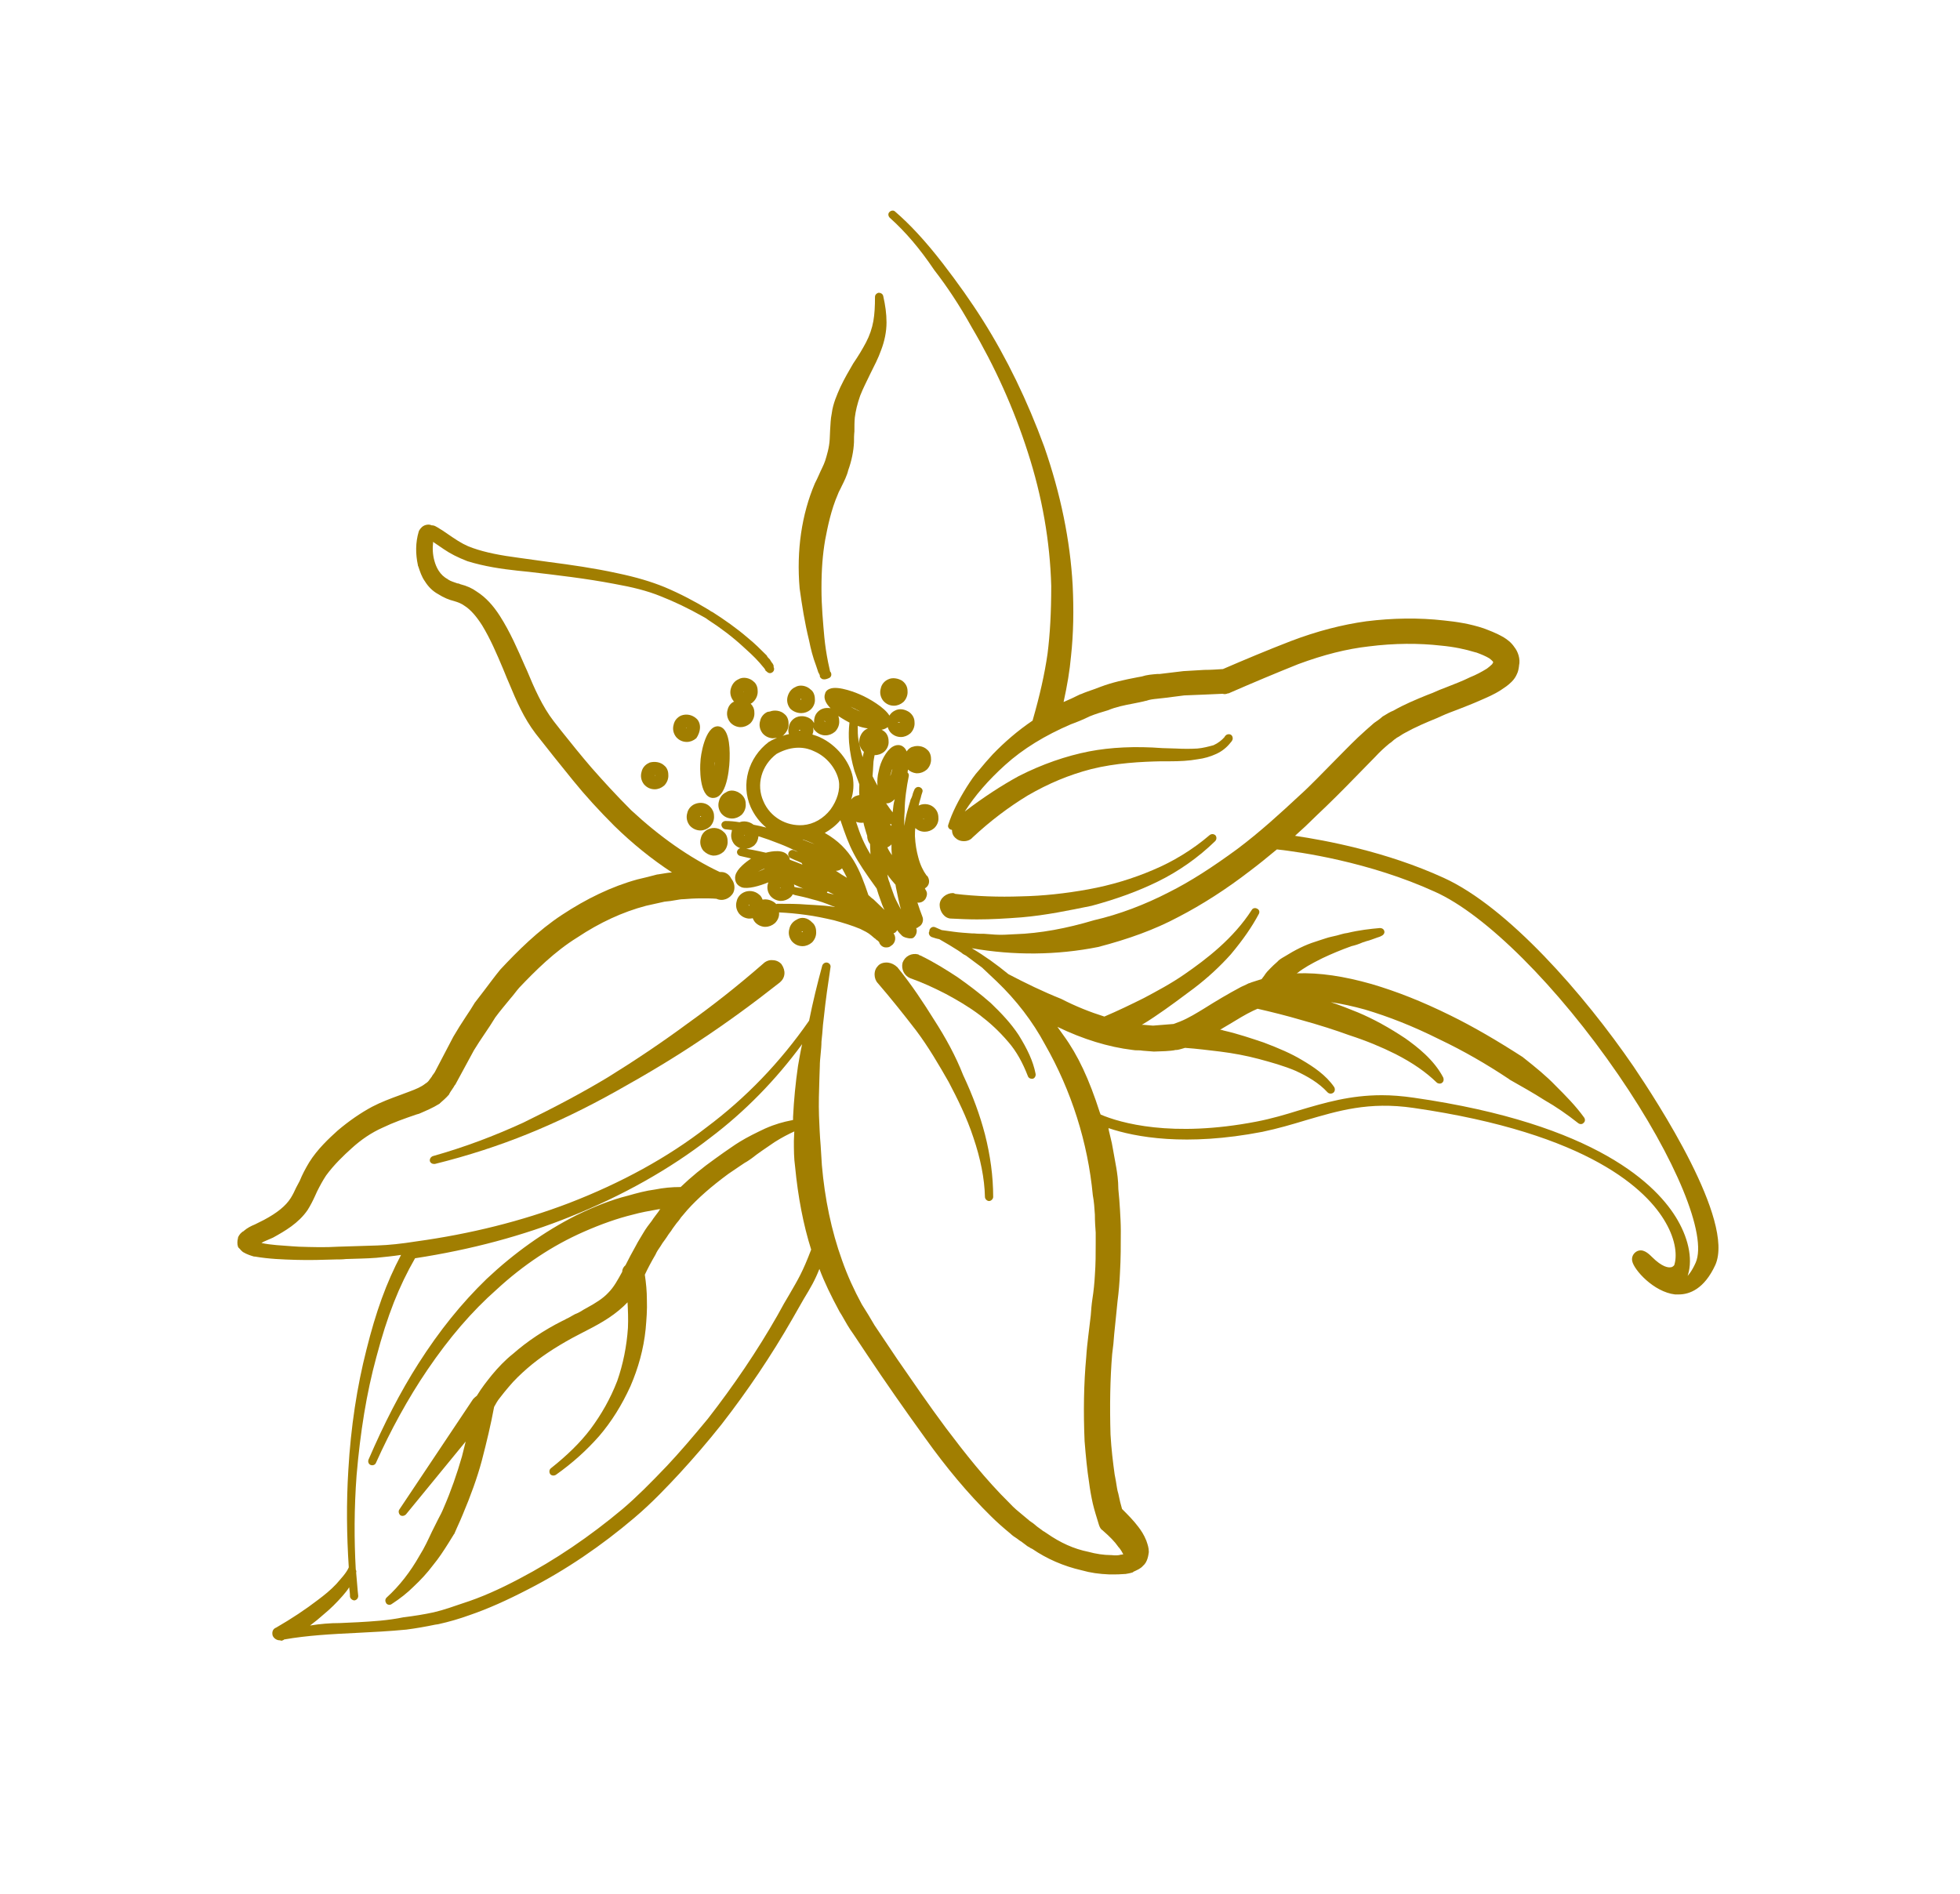 <!-- Generator: Adobe Illustrator 25.2.1, SVG Export Plug-In . SVG Version: 6.00 Build 0)  -->
<svg version="1.1" id="Layer_1" xmlns="http://www.w3.org/2000/svg" xmlns:xlink="http://www.w3.org/1999/xlink" x="0px" y="0px"
	 viewBox="0 0 476 460" style="enable-background:new 0 0 476 460;" xml:space="preserve">
<style type="text/css">
	.stleaf{fill:#A17E01;}
</style>
<g>
	<path class="stleaf" d="M196.5,155.6c0.4,2,0.9,4,1.7,6.1l0.5,1.5c0,0.1,0,0.1,0.1,0.2l0.3,0.6l0,0c0,0.1,0,0.2,0,0.3
		c0.1,0.2,0.2,0.4,0.4,0.5c0,0,0,0,0,0c0.2,0.2,0.5,0.2,0.7,0.2c0.6,0,1.3-0.4,1.3-0.4c0.4-0.3,0.5-0.8,0.3-1.2
		c0-0.1-0.1-0.2-0.2-0.3l-0.5-2.3c-0.4-2-0.7-4-0.9-6c-0.3-3.4-0.7-7.5-0.7-11.9c0-4.7,0.3-8.3,0.9-11.8c0.6-3.1,1.4-7.2,3.1-11.1
		c0.2-0.6,0.6-1.2,0.9-1.9c0.6-1.2,1.3-2.6,1.6-3.9c0.8-2.2,1.3-4.6,1.4-6.8c0-0.9,0-1.7,0.1-2.6c0-1.2,0-2.3,0.1-3.4
		c0.2-1.6,0.6-3.3,1.3-5.3c0.7-1.8,1.6-3.5,2.5-5.4c0.9-1.8,1.9-3.7,2.6-5.7c0.8-2.1,1.3-4.4,1.3-6.7c0-2.1-0.3-4.2-0.8-6.4
		c-0.1-0.5-0.6-0.8-1.1-0.8c-0.5,0.1-0.9,0.5-0.9,1c0,2.3-0.1,4.2-0.4,5.9c-0.3,1.7-0.9,3.5-1.8,5.2c-0.8,1.5-1.8,3.2-3.1,5.1
		c-1,1.7-2.1,3.6-3.1,5.7c-0.8,1.8-1.8,4-2.1,6.4c-0.3,1.4-0.3,2.8-0.4,4.1c0,0.8-0.1,1.5-0.1,2.2c-0.1,2-0.7,3.9-1.1,5.2
		c-0.4,1.2-1,2.2-1.5,3.4c-0.3,0.7-0.6,1.3-1,2.1c-3.2,7.5-4.5,16.3-3.7,25.5C194.8,147.2,195.4,151.1,196.5,155.6z"/>
	<path class="stleaf" d="M187.6,233.2c-0.8-0.1-1.7,0.3-2.2,0.8c-6.3,5.5-12.3,10.2-18.3,14.5c-6.5,4.8-13.1,9.2-19.4,13.1
		c-6.3,3.8-13.1,7.4-20.7,11.1c-7,3.2-14.1,5.9-21.9,8.1c-0.5,0.2-0.8,0.7-0.7,1.2c0.1,0.4,0.5,0.7,1,0.7c0.1,0,0.2,0,0.2,0
		c8.1-2,15.7-4.5,22.6-7.3c6.9-2.8,14-6.2,21.5-10.4c7.9-4.4,14.5-8.4,20.3-12.3c6.5-4.3,12.8-8.9,19.4-14.1
		c1.3-1.1,1.5-2.8,0.4-4.4C189.3,233.6,188.5,233.2,187.6,233.2z"/>
	<path class="stleaf" d="M226.8,247.6c-2.5-4-5.3-8.3-8.8-12.6c0,0,0-0.1-0.1-0.1c-0.6-0.6-1.4-1-2.2-1.1c-0.9-0.1-1.8,0.1-2.4,0.7
		c-0.6,0.6-0.9,1.3-0.9,2.2c0,0.8,0.3,1.6,0.8,2.1c3.1,3.6,6.3,7.6,9.3,11.5c0,0,0,0,0,0c3,4,5.5,8.3,7.9,12.5c2.1,4,4.4,8.6,6,13.5
		c1.7,5,2.7,9.9,2.8,14.4c0,0.5,0.5,1,1,1c0,0,0,0,0,0c0.5,0,1-0.5,1-1c0-5-0.7-10.1-2-15.2c-1.2-4.6-2.9-9.3-5.3-14.4
		C232.1,256.5,229.7,252.1,226.8,247.6z"/>
	<path class="stleaf" d="M249.6,261.3c0.1,0.4,0.5,0.7,0.9,0.7c0.1,0,0.2,0,0.3,0c0.5-0.1,0.8-0.7,0.7-1.2c-0.6-3.1-2-6-4.1-9.4
		c-1.9-2.9-4.3-5.4-6.8-7.8c-2.6-2.3-5.4-4.4-8.1-6.3c-2.6-1.7-5.6-3.6-8.9-5.2c-0.1,0-0.2-0.1-0.3-0.1c-0.1-0.1-0.2-0.1-0.3-0.2
		c-1.6-0.4-3.2,0.4-3.8,2c-0.4,1.6,0.4,3.2,1.9,3.8c2.6,0.9,5.5,2.2,8.6,3.8c2.6,1.4,5.4,3,8.2,5.1c2.5,1.9,4.7,3.9,7,6.6
		c0,0,0,0,0,0C246.9,255.4,248.4,258.2,249.6,261.3z"/>
	<path class="stleaf" d="M231,223.1C231,223.1,231,223.1,231,223.1c2.1,0.1,4.2,0.2,6.3,0.2c3.4,0,6.9-0.2,10.8-0.5
		c5.9-0.5,11.6-1.7,17-2.8c6.3-1.7,11.4-3.6,16.1-5.9c5.1-2.5,9.9-5.9,13.9-9.8c0.4-0.4,0.4-1,0.1-1.4c-0.4-0.4-1-0.4-1.4-0.1
		c-4.2,3.6-9,6.5-13.8,8.5c-4.9,2.1-10.2,3.7-15.7,4.7c-5.5,1-11,1.6-16.3,1.7c-5.4,0.2-10.9,0-16-0.6c-0.2-0.1-0.4-0.2-0.6-0.2
		c-1.5,0-3.2,1.2-3.2,2.9C228.2,221.4,229.4,223.1,231,223.1z"/>
	<path class="stleaf" d="M396.7,259c-12-17.5-30.5-38.7-46.1-45.8c-14-6.4-28.7-9.1-36.1-10.2c1.7-1.5,3.4-3.1,5.1-4.8
		c3.4-3.2,6.6-6.4,9.7-9.6c1.6-1.6,3.1-3.2,4.7-4.8c1.1-1.2,2.2-2.2,3.4-3.2c0.3-0.2,0.6-0.4,0.9-0.7c0.3-0.3,0.7-0.5,0.9-0.7
		c0.4-0.2,0.7-0.4,1-0.6c0.3-0.2,0.6-0.4,1-0.6c2.5-1.4,5.1-2.5,7.8-3.6l1.1-0.5c1.3-0.6,2.7-1.1,4-1.6c1.8-0.7,3.6-1.4,5.4-2.2
		c1.6-0.7,3.3-1.4,5-2.5c0.9-0.6,1.7-1.1,2.6-2c0.6-0.6,1-1.2,1.3-1.9c0.3-0.6,0.4-1.2,0.5-1.9c0,0,0-0.1,0-0.1
		c0.4-1.7-0.3-3.5-1.1-4.5c-0.8-1.2-1.8-1.9-2.6-2.4c-1.9-1.1-3.6-1.7-4.9-2.2c-3.3-1.1-6.6-1.6-9.6-1.9c-6.1-0.7-12.5-0.6-18.9,0.2
		c-5.8,0.8-12,2.4-18.3,4.8c-5.7,2.2-11.4,4.6-16.5,6.8c-1.5,0.1-3,0.2-4.5,0.2c-1.7,0.1-3.4,0.2-5.1,0.3l-5,0.6
		c-0.5,0.1-0.9,0.1-1.4,0.1c-1.2,0.1-2.5,0.2-3.7,0.6l-1.1,0.2c-3.1,0.6-6,1.2-8.9,2.3l-1.6,0.6c-1.1,0.4-2.1,0.7-3.2,1.2
		c0,0-0.1,0-0.1,0c-1.6,0.8-2.9,1.4-4.1,1.9c0.9-4.1,1.5-7.7,1.8-11.1c0.6-5.5,0.7-11.3,0.4-17.3c-0.6-10.8-2.9-22.1-6.9-33.6
		c-4.1-11.2-9.1-21.5-14.9-30.7c-2.9-4.6-6.1-9.1-9.8-13.9c-4.1-5.3-7.9-9.4-11.5-12.5c-0.4-0.4-1-0.3-1.4,0.1
		c-0.4,0.4-0.3,1,0.1,1.4c3.8,3.4,7.3,7.5,10.8,12.7c3.1,4,6.1,8.5,9.1,13.9c5.6,9.5,10.2,19.7,13.6,30.3
		c3.5,10.8,5.4,21.7,5.7,32.5c0,6.5-0.3,11.8-0.9,16.5c-0.7,4.9-1.9,10.2-3.6,16.1c0,0,0,0,0,0.1c-3.7,2.5-6.9,5.3-9.7,8.2l-1.7,1.9
		l-1.6,1.9c-1.2,1.3-2.1,2.7-3,4.1c-2,3.2-3.6,6.3-4.5,9.2c-0.2,0.5,0.1,1,0.6,1.2c0.1,0,0.2,0,0.3,0.1c0,0.7,0.2,1.3,0.7,1.8
		c0.6,0.6,1.3,0.9,2.2,0.9c0.8,0,1.6-0.3,2.1-0.9c4.4-4.1,8.8-7.4,13.4-10.2c5-2.9,10-5,15.4-6.4c6-1.5,12.2-1.8,17-1.9
		c0.7,0,1.5,0,2.2,0c2.2,0,4.5-0.1,6.7-0.5c1.5-0.2,3-0.6,4.5-1.3c1.3-0.6,2.5-1.5,3.5-2.8c0.1-0.1,0.2-0.2,0.3-0.4
		c0.3-0.4,0.2-1.1-0.2-1.4c-0.4-0.3-1.1-0.2-1.4,0.2c-0.1,0.1-0.2,0.2-0.2,0.3c-0.7,0.8-1.6,1.5-2.7,2c-1.1,0.3-2.6,0.7-3.9,0.8
		c-1.6,0.1-3.4,0.1-5.2,0c-1.1,0-2.2-0.1-3.3-0.1c-6.6-0.5-12.6-0.2-17.8,0.8c-5.6,1.1-11.4,3.1-17.1,6c-4.2,2.3-8.5,5.1-13.1,8.6
		c2.5-3.9,5.7-7.6,9.8-11.3c4.3-3.9,9.7-7.2,16-9.9c1.4-0.5,3.1-1.2,4.5-1.9c0.8-0.3,1.5-0.6,2.2-0.8l2.3-0.7c1.9-0.8,3.9-1.2,6-1.6
		c1-0.2,2.1-0.4,3.2-0.7c0,0,0.1,0,0.1,0c0.8-0.3,1.7-0.4,2.7-0.5c0.6-0.1,1.2-0.1,1.8-0.2l4.7-0.6c1.6-0.1,3.2-0.1,4.9-0.2
		c1.5-0.1,3-0.1,4.5-0.2c0.4,0.2,1,0,1.2-0.1l0.1,0c0.1,0,0.2,0,0.3-0.1c5.5-2.4,11.2-4.8,16.7-7c6.2-2.3,11.8-3.7,17.1-4.3
		c6.3-0.8,12.2-0.8,17.5-0.2c3.3,0.3,6,0.9,8.3,1.6l0.4,0.1c1.1,0.4,2.3,0.9,3.1,1.4c0.3,0.2,0.6,0.5,0.9,0.8l0,0.2c0,0,0,0.1,0,0.1
		l0,0c-0.1,0.1-0.2,0.2-0.2,0.3c-0.4,0.4-0.9,0.8-1.3,1.1c-1.3,0.8-2.6,1.5-4.1,2.1c-1.8,0.9-3.7,1.6-5.7,2.4
		c-1.1,0.4-2.3,0.9-3.4,1.4l-1.3,0.5c-2.7,1.1-5.6,2.3-8.2,3.8c-0.8,0.3-1.6,0.8-2.4,1.3c-0.1,0-0.1,0.1-0.2,0.1
		c-0.3,0.3-0.7,0.6-1.1,0.9c-0.3,0.2-0.7,0.5-1,0.7c-1.3,1.1-2.6,2.3-3.9,3.5c-2.1,2-4.1,4.1-6,6c-2.7,2.7-5.4,5.6-8.3,8.2
		c-4.3,4-9.4,8.7-15,12.9c-6,4.4-11.4,7.9-16.6,10.5c-5.8,3-12.1,5.4-18.2,6.8c-6.7,2-13.1,3.2-19.2,3.4l-0.1,0
		c-1.6,0.1-3.2,0.2-4.7,0.1c-0.9-0.1-1.8-0.1-2.7-0.2c-0.8,0-1.6,0-2.5-0.1l-0.5,0c-1.4-0.1-3-0.2-4.4-0.4l-2.9-0.4
		c-0.5-0.2-1.1-0.5-1.6-0.7c-0.5-0.2-1,0-1.3,0.5c-0.1,0.2-0.1,0.3-0.1,0.5c0,0.1-0.1,0.1-0.1,0.2c-0.1,0.5,0.2,1,0.7,1.2
		c0.6,0.2,1.2,0.4,1.8,0.5l2.4,1.4l2.1,1.3c0.3,0.2,0.6,0.4,0.9,0.6c0.3,0.3,0.7,0.5,1.1,0.7l3.9,2.9l3.6,3.4
		c4.7,4.5,8.7,9.7,11.7,15.3c6.4,11.2,10.4,23.8,11.6,36.6c0.3,1.6,0.4,3.1,0.5,4.7c0,1.6,0.1,3,0.2,4.4l0,0.5c0,0.7,0,1.3,0,2
		c0,2.6,0,5.1-0.2,7.8c-0.1,1.9-0.3,3.9-0.6,5.8c-0.2,1.3-0.3,2.6-0.4,4l-0.6,5c-0.2,1.7-0.4,3.4-0.5,5.1
		c-0.6,6.5-0.7,13.3-0.4,20.4c0.3,3.7,0.6,6.9,1.1,10.1c0.2,1.6,0.5,3.3,0.9,5.1c0.4,1.7,0.9,3.2,1.5,5.2c0.2,0.6,0.5,1.1,0.9,1.3
		l0.1,0.1c1.6,1.4,2.8,2.6,3.7,3.9c0,0,0,0.1,0.1,0.1c0.5,0.6,0.9,1.3,1.1,1.7c-0.1,0-0.3,0.1-0.5,0.1c0,0-0.1,0-0.1,0
		c-0.6,0.2-1.4,0.2-2.3,0.1c0,0-0.1,0-0.1,0c-1.7,0-3.7-0.3-5.5-0.8c-3.5-0.7-6.8-2.2-10.1-4.5c-0.2-0.1-0.4-0.3-0.6-0.4
		c-0.2-0.1-0.4-0.2-0.6-0.4l-1.1-0.8c-0.5-0.4-0.9-0.8-1.4-1.1c-0.3-0.2-0.6-0.4-0.9-0.7c-0.4-0.3-0.8-0.7-1.2-1
		c-1.1-0.9-2.2-1.8-3.2-2.9c-5.8-5.7-10.9-12.2-15.5-18.3c-4.1-5.5-8-11.2-11.8-16.7l-5.5-8.2c-1-1.7-2-3.4-3.1-5.1
		c-1.9-3.5-3.5-7-4.8-10.7c-2.6-7.2-4.2-15-4.9-23.1c-0.1-1.6-0.2-3.2-0.3-4.8c-0.2-2.3-0.3-4.8-0.4-7.2c-0.1-2.9,0-6.1,0.1-9.1
		c0-1,0.1-2,0.1-2.9c0-1,0.1-2,0.2-3c0.1-1,0.2-2.1,0.2-3c0.1-0.7,0.1-1.3,0.2-2c0.1-1.4,0.2-2.7,0.4-4.1c0.4-3.9,1-8,1.6-12
		c0.1-0.5-0.3-1-0.8-1.1c-0.5-0.1-1,0.2-1.2,0.7c-1.2,4.4-2.3,8.9-3.2,13.4c-7,10.1-15.4,18.8-24.9,25.9
		c-9.4,7.3-20.7,13.5-33.4,18.4c-11.5,4.4-24,7.5-37,9.3c-3.8,0.6-6.7,0.9-9.5,1l-9.6,0.3c-3.1,0.2-6.4,0.1-9.5,0l-1.6-0.1
		c-2.6-0.2-5.2-0.3-7.5-0.8c0.2-0.1,0.3-0.2,0.5-0.3l2.3-1c2.9-1.6,6.2-3.5,8.4-6.7c0.7-1.1,1.3-2.3,1.8-3.4
		c0.2-0.4,0.3-0.7,0.5-1.1c0.7-1.4,1.4-2.7,2.2-3.9c1.9-2.6,4.3-4.9,6.2-6.6c2.3-2.1,4.8-3.8,7.5-5c2.7-1.3,5.3-2.2,8.2-3.2l0.7-0.2
		c1.6-0.7,3.3-1.4,4.9-2.4c0,0,0.1,0,0.1-0.1c0.7-0.6,1.6-1.4,2.2-2.1c0.1-0.1,0.1-0.1,0.1-0.2c0.2-0.4,0.5-0.8,0.7-1.1
		c0.1-0.2,0.3-0.4,0.4-0.6c0.1-0.2,0.2-0.4,0.4-0.6l4.5-8.3c0.8-1.3,1.7-2.7,2.6-4c0.9-1.3,1.8-2.7,2.6-4c1.1-1.5,2.3-2.9,3.6-4.5
		c0.8-0.9,1.5-1.9,2.2-2.7c3.9-4.1,8.6-8.8,14.1-12.2c5.4-3.6,11-6.2,16.7-7.7l4.5-1c1-0.1,1.9-0.2,2.9-0.4c0.6-0.1,1.1-0.2,1.7-0.2
		c1.1-0.1,2.8-0.2,4.4-0.2c1.3,0,2.5,0,3.6,0.1c1.5,0.7,3.3,0,4.1-1.5c0.5-1.1,0.3-2.4-0.5-3.4c-0.5-1-1.4-1.6-2.4-1.6l-0.4,0
		c-7.4-3.5-14.6-8.6-21.5-15c-3.7-3.7-6.8-7.1-9.7-10.4c-2.5-2.9-4.9-5.9-7.3-8.9l-1.8-2.3c-2.8-3.6-4.8-8.2-6.5-12.3l-0.5-1.1
		c-1.8-4.1-3.6-8.3-6.1-12.2c-1.6-2.5-3.4-4.5-5.6-5.9c-1.1-0.8-2.4-1.4-4-1.8c-0.2-0.1-0.4-0.2-0.7-0.2c-0.8-0.3-1.6-0.5-2.2-0.9
		c0,0-0.1,0-0.1-0.1c-2-1-2.9-3-3.3-4.5c-0.4-1.4-0.5-3-0.3-4.6c0.1,0,0.1,0.1,0.1,0.1l2.5,1.7c1.6,1.1,3.4,2,5.7,2.9
		c4.2,1.3,8.4,1.9,12.1,2.3l2.9,0.3c6.8,0.8,13.8,1.6,20.6,2.9c4.5,0.8,8.1,1.7,11.3,3c3.3,1.3,6.7,2.9,10.4,5
		c0.2,0.1,0.5,0.3,0.7,0.4l0.4,0.3c3.1,2,6,4.2,8.5,6.5c1.2,1.1,2.7,2.4,4.1,4c0.3,0.4,0.7,0.8,1.1,1.3l0.2,0.3
		c0,0.1,0.1,0.1,0.1,0.2c0,0.1,0.1,0.2,0.3,0.3c0,0,0.1,0.1,0.1,0.1c0.2,0.2,0.5,0.3,0.7,0.3s0.5-0.1,0.7-0.3l0,0
		c0.2-0.2,0.3-0.4,0.3-0.7c0-0.1,0-0.3-0.1-0.4c0-0.3,0-0.6-0.2-0.8c0-0.1-0.1-0.2-0.2-0.3l-0.4-0.6c0-0.1-0.1-0.1-0.1-0.2
		c-0.2-0.2-0.6-0.6-0.7-0.8c0-0.1-0.1-0.2-0.2-0.3c-1.4-1.4-2.8-2.8-4.4-4.1c-2.9-2.5-5.8-4.5-8.6-6.3c0,0,0,0,0,0l-0.4-0.2
		c-0.2-0.1-0.4-0.3-0.6-0.4c-3.3-2-6.9-3.9-10.7-5.5c-3.2-1.3-6.8-2.4-11.6-3.4c-5.5-1.2-11.1-2-16.5-2.7c-2.4-0.3-4.8-0.7-7.2-1
		c-4.6-0.6-8.2-1.3-11.3-2.4c-1.5-0.5-3-1.3-4.9-2.6l-2.5-1.7c-0.2-0.1-0.3-0.2-0.5-0.3c-0.3-0.2-0.6-0.4-1-0.6
		c-0.3-0.2-0.7-0.3-1-0.3c-0.1,0-0.2,0-0.3-0.1c-0.7-0.2-1.7,0-2.3,0.7l-0.1,0.1c-0.1,0.1-0.2,0.3-0.3,0.4c-0.1,0.1-0.1,0.2-0.2,0.4
		c-0.8,2.7-0.8,5.4-0.2,8.2c0,0,0,0.1,0,0.1l0.1,0.2c0.4,1.2,0.8,2.5,1.6,3.6c0.8,1.3,1.9,2.4,3.2,3.1c1.4,0.9,2.7,1.4,3.9,1.7
		c1,0.3,1.8,0.6,2.6,1.2c1.4,0.9,2.8,2.5,4.2,4.7c2,3.3,3.5,6.8,5.1,10.6c0.3,0.7,0.6,1.5,0.9,2.2l0.6,1.4c1.7,4.1,3.5,8.3,6.4,12.1
		c2.9,3.7,6,7.6,9.1,11.4c3,3.7,6.3,7.3,10,11c4.4,4.3,9.1,8.1,14,11.3c-0.3,0-0.6,0.1-1,0.1c-0.8,0.1-1.7,0.3-2.5,0.4
		c0,0-0.1,0-0.1,0c-0.8,0.2-1.5,0.4-2.3,0.6c-0.8,0.2-1.6,0.4-2.5,0.6c-6.2,1.7-12.4,4.7-18.3,8.6c-5.8,3.8-10.8,8.8-15,13.3
		c-1.4,1.7-2.7,3.5-4,5.2c-0.7,0.9-1.3,1.7-2,2.6c0,0,0,0.1-0.1,0.1c-0.7,1.2-1.5,2.4-2.3,3.6c-1,1.5-2,3.1-3,4.8l-4.5,8.6l-0.2,0.3
		c-0.2,0.3-0.4,0.5-0.5,0.7c0,0.1-0.1,0.2-0.2,0.3c-0.1,0.2-0.2,0.3-0.3,0.4c-0.3,0.5-0.6,0.8-1.1,1.1c-1,0.8-2.2,1.3-3.8,1.9
		c-0.8,0.3-1.6,0.6-2.4,0.9c-2.2,0.8-4.6,1.7-6.7,2.8c-2.8,1.5-5.7,3.5-8.4,5.8c-2.1,1.9-4.9,4.5-6.9,7.7c-0.9,1.5-1.7,3-2.3,4.5
		c-0.3,0.6-0.6,1.1-0.9,1.7c-0.4,0.9-0.8,1.7-1.3,2.5c-1.2,1.9-3.3,3.6-6.5,5.3l-2.2,1.1c-1,0.4-1.9,0.9-2.6,1.5
		c-0.1,0.1-0.2,0.2-0.3,0.2c-0.4,0.3-0.9,0.7-1.2,1.5c0,0,0,0.1,0,0.1c-0.2,0.8-0.2,1.5,0,2.1c0,0.1,0.1,0.2,0.2,0.3
		c0.1,0.1,0.2,0.2,0.3,0.3c0.2,0.3,0.5,0.5,0.7,0.7c1,0.6,2,0.9,2.7,1.1l0.2,0c3.5,0.6,6.7,0.7,9.9,0.8c3.3,0.1,6.7,0,9.8-0.1
		c0.8,0,1.6,0,2.4-0.1c2.5-0.1,4.9-0.1,7.4-0.3c2-0.2,4-0.4,6-0.7c-3.6,6.8-6.1,13.8-8.4,23c-2.3,9-3.8,18.8-4.4,29.2
		c-0.5,8-0.4,15.9,0.1,23.6c0,0,0,0,0,0l0,0.1c-0.6,1.4-1.9,2.7-3,4c-1.4,1.5-2.9,2.7-4.5,3.9c-3,2.3-6.3,4.5-10.1,6.7
		c-0.8,0.3-1.1,1-0.9,1.9c0.2,0.6,0.9,1.2,1.7,1.2c0,0,0,0,0.1,0c0.1,0,0.2,0.1,0.3,0.1c0.2,0,0.4-0.1,0.6-0.2l0.1-0.1
		c5.7-1,11.5-1.3,17.6-1.6c4-0.2,8-0.4,12.1-0.8c2.3-0.3,4.6-0.7,7-1.2l0.7-0.1c2.7-0.6,5.1-1.3,7.6-2.2c4.4-1.5,9.1-3.6,14.3-6.3
		c9.2-4.7,17.8-10.6,25.7-17.3c4.4-3.7,8.4-8,11.1-10.9c3.3-3.6,6.6-7.4,10.1-11.8c6.3-8.1,12.1-16.7,17.2-25.6
		c1.1-2,2.1-3.6,2.8-4.9c1.7-2.8,2.7-4.5,3.8-7.3c1.2,3.2,2.8,6.5,4.9,10.4l0.5,0.8c0.9,1.6,1.8,3.2,2.9,4.7l3.4,5.1
		c4.2,6.3,8.8,12.9,14,20.1c5,7,10.3,13.4,16,19c1.4,1.4,3,2.8,4.7,4.2c0.5,0.5,1,0.8,1.6,1.2c0.3,0.2,0.6,0.5,1,0.7l1.2,0.9
		c0,0,0.1,0,0.1,0.1c0.2,0.1,0.4,0.3,0.7,0.4c0.2,0.2,0.5,0.3,0.7,0.4c3.5,2.4,7.6,4.2,12,5.2c2.1,0.6,4.2,0.9,6.7,1
		c0.3,0,0.5,0,0.8,0c0.9,0,1.8,0,2.9-0.1l0.2,0c0.6-0.1,1.2-0.2,1.8-0.4c0,0,0.1,0,0.1-0.1c0.1-0.1,0.2-0.1,0.4-0.2
		c0.6-0.3,1.4-0.6,2-1.3c1.1-0.9,1.3-2.6,1.4-3.3c0,0,0-0.1,0-0.1c0-1-0.3-1.8-0.5-2.4l-0.1-0.3c-0.6-1.5-1.3-2.5-1.9-3.3
		c-1.2-1.6-2.6-3-4-4.4c-0.3-1-0.6-2.2-0.9-3.7c-0.3-0.9-0.4-2-0.6-3.1c-0.1-0.6-0.2-1.1-0.3-1.6c-0.4-2.9-0.8-6.1-1-9.7
		c-0.2-6.9-0.1-13.5,0.4-19.5c0.1-0.8,0.2-1.6,0.3-2.5c0.1-0.8,0.1-1.6,0.2-2.4l0.5-4.9c0.1-1,0.2-2,0.3-3c0.3-2.3,0.5-4.7,0.6-7
		c0.2-3.4,0.2-6.7,0.2-10.2c0-1.6-0.1-3.4-0.2-5.1c-0.1-1.6-0.2-3.1-0.4-5c0-2.1-0.3-4-0.5-5.2l-0.9-5c-0.2-1.3-0.6-2.6-0.9-4
		l-0.1-0.6c6.5,2.2,18.8,4.5,37.4,0.9c3.8-0.8,7.2-1.8,10.5-2.8c7.9-2.3,15.3-4.6,26.2-3c42.9,6.2,56.8,20.1,61.2,27.8
		c2.6,4.5,2.8,8.3,2.1,10.4c-0.1,0.1-0.4,0.5-0.9,0.5c-0.5,0.1-2,0-4.5-2.5c-0.9-0.9-2.3-2.2-3.8-1.3c-0.8,0.5-1.2,1.4-1,2.3
		c0.4,2.1,5.2,7.5,10.4,8.1c0.3,0,0.6,0,0.9,0c2.6,0,6.2-1.3,8.9-7.2C421.3,296.4,402.5,267.6,396.7,259z M409.6,310.5
		c0-0.1,0.1-0.1,0.1-0.2c1.5-3.8,0.6-9-2.3-14c-4.8-8.3-19.5-23.3-64.1-29.7c-2.8-0.4-5.3-0.6-7.7-0.6c-7.7,0-13.8,1.8-20.2,3.7
		c-3.2,1-6.6,2-10.2,2.7c-20.7,4-33.2,0.3-37.9-1.7l-0.2-0.5c-2.6-8.1-5.3-13.9-8.8-18.7c-0.5-0.7-1-1.4-1.5-2.1
		c6.2,3,12.4,4.9,18.2,5.6c0.5,0.1,0.9,0.1,1.3,0.1c0.4,0,0.8,0,1.3,0.1l2.6,0.2c0,0,0.1,0,0.1,0l2.7-0.1l1.3-0.1
		c0.3,0,0.6-0.1,0.8-0.1c0.3-0.1,0.6-0.1,0.8-0.1c0.6-0.1,1.2-0.3,1.9-0.5c2.9,0.2,5.9,0.6,8.5,0.9c3.2,0.4,6.4,1,9.4,1.8
		c3,0.8,6.2,1.7,9,2.9c2.8,1.3,5.6,2.9,7.7,5.2c0.4,0.4,1,0.4,1.4,0.1c0.4-0.3,0.5-0.9,0.2-1.4c-2-2.9-5-4.9-7.9-6.6
		c-2.5-1.5-5.5-2.8-9.2-4.2c-3-1-6.2-2.1-9.7-2.9c-0.3-0.1-0.6-0.2-0.9-0.2c0.7-0.4,1.5-0.9,2.2-1.3c2-1.2,3.9-2.4,5.8-3.3
		c0.4-0.2,0.7-0.3,1.1-0.5c3.5,0.8,7.1,1.7,10.5,2.7c4.7,1.3,8.4,2.5,11.7,3.7c4.3,1.4,7.9,2.9,11.3,4.6c4.3,2.2,7.4,4.4,10,6.9
		c0.3,0.3,0.9,0.4,1.3,0.1c0.4-0.3,0.5-0.8,0.3-1.3c-2.3-4.4-6.4-7.5-9.2-9.5c-3.9-2.6-7.7-4.7-11.5-6.3c-2-0.8-4.2-1.7-6.6-2.5
		c2.7,0.4,5.4,1,8.3,1.8c5.7,1.7,11.6,4,18,7.2c5.9,2.8,11.6,6.1,17,9.7c0,0,0.1,0.1,0.1,0.1c2.8,1.6,5.7,3.2,8.5,5
		c2.8,1.6,5.4,3.4,8.2,5.6c0.4,0.3,1,0.3,1.3-0.1c0.4-0.3,0.4-0.9,0.1-1.3c-2.1-2.9-4.5-5.3-6.9-7.7c-2.3-2.4-4.9-4.5-7.8-6.8
		c0,0-0.1,0-0.1-0.1c-6.2-4-12-7.4-17.7-10.2c-6.9-3.4-13-5.8-19.1-7.6c-6.7-1.9-12.6-2.8-18.2-2.6c0.1,0,0.1-0.1,0.2-0.1
		c1.5-1.2,3.5-2.3,5.5-3.3l0.6-0.3c2.1-1,4.5-2,7-2.9c0.9-0.2,1.8-0.5,2.7-0.9c0.3-0.1,0.7-0.2,0.9-0.3c0.9-0.2,1.8-0.6,2.7-0.9
		c0.3-0.1,0.7-0.2,1-0.4c0.5-0.2,0.8-0.7,0.7-1.1c-0.1-0.5-0.5-0.8-1.1-0.8c-2.3,0.2-5,0.5-7.9,1.2c-0.9,0.1-1.7,0.4-2.5,0.6
		c-0.4,0.1-0.9,0.2-1.3,0.3c-1,0.2-2,0.6-3,0.9c-0.3,0.1-0.6,0.2-0.9,0.3c-2.6,0.8-5.1,2.1-7.5,3.6c-0.7,0.4-1.4,0.8-1.8,1.3
		c-0.6,0.5-1.2,1.1-1.7,1.6c-0.5,0.5-1,1-1.5,1.8c-0.2,0.3-0.4,0.5-0.6,0.8c-0.7,0.2-1.5,0.5-2.2,0.7l-0.3,0.1
		c-0.2,0.1-0.3,0.1-0.5,0.2c0,0-0.1,0-0.1,0c-0.2,0.1-0.4,0.2-0.6,0.3c-0.4,0.2-0.9,0.4-1.3,0.6c-3.2,1.7-6.2,3.5-8.9,5.2
		c-1.8,1.1-3.9,2.4-5.9,3.2l-1.6,0.6l-5,0.4l-2.3-0.2c-0.1,0-0.3,0-0.4,0c1-0.6,2-1.2,3-1.9c3.6-2.4,7-5,9.7-7
		c3.4-2.6,6.3-5.3,8.9-8.2c3.1-3.7,5.2-6.8,6.8-9.8c0.3-0.5,0.1-1.1-0.4-1.3c-0.5-0.3-1.1-0.1-1.3,0.3c-4.5,7-11.1,12-16.3,15.6
		c-3.3,2.3-6.9,4.2-9.9,5.8c-3,1.5-6.3,3.1-9.6,4.5c-3.5-1.1-7-2.5-10.5-4.3c-4.5-1.8-8.6-3.8-12.8-6c-2.8-2.3-5.7-4.4-8.9-6.3
		c10.2,1.8,20.7,1.7,30.7-0.3c7.3-1.9,13.7-4.2,19.5-7.3c5.8-3,11.7-6.8,17.4-11.2c2-1.5,4.1-3.2,6.5-5.2c5.5,0.6,22.4,3,38.4,10.3
		c12.3,5.5,29.8,23,44.5,44.4c14,20.4,21.7,39.1,18.8,45.7c-0.9,2-1.9,3.4-3,4.1C409.4,310.8,409.5,310.6,409.6,310.5z M86.9,394
		c-1.4,0.1-2.9,0.1-4.3,0.2c-2.4,0-4.9,0.2-7.3,0.6c1.2-0.9,2.3-1.8,3.3-2.7c1.7-1.4,3.1-2.8,4.6-4.5c0.6-0.7,1.2-1.4,1.6-2.1
		c0.1,0.8,0.2,1.6,0.2,2.3c0.1,0.5,0.6,0.9,1.1,0.9c0.5-0.1,0.9-0.5,0.9-1.1c-0.2-1.7-0.3-3.6-0.5-5.6c0,0,0,0,0-0.1h0c0,0,0,0,0,0
		c0.1-0.2,0-0.5-0.1-0.7c-0.4-7.3-0.4-14.8,0.2-22.9c0.9-10.5,2.4-19.9,4.8-28.7c2.7-10.2,5.5-17.2,9.4-24
		c13.7-2.1,26.3-5.5,37.7-10.1c12.7-5.1,24.1-11.5,33.9-19.1c8.5-6.4,16-14.1,22.4-22.8c-0.4,1.8-0.7,3.6-1,5.3
		c-0.6,4.1-1,8.3-1.2,12.4c0,0.2,0,0.5,0,0.7c-0.1,0-0.2,0.1-0.4,0.1c-2,0.4-3.9,0.9-6.4,2c-2.1,1-4.2,2-6.3,3.3
		c-1.3,0.8-2.5,1.7-3.7,2.5c-0.7,0.5-1.4,1-2.1,1.5c-3.1,2.2-5.9,4.5-8.4,6.9c-2.2,0-4.2,0.2-6.2,0.6c-2.3,0.3-4.5,0.9-6.6,1.5
		c-4,1-8.1,2.6-12.6,4.8c-7.7,3.9-15,9.1-21.7,15.4c-6.1,5.9-11.5,12.6-16.6,20.6c-4.4,6.9-8.3,14.5-12.1,23.3
		c-0.2,0.5,0,1.1,0.5,1.3c0.5,0.2,1.1,0,1.3-0.5c3.5-7.8,7.8-15.7,12.5-22.6c5.3-7.8,10.8-14.2,16.8-19.5c6.5-6,13.6-10.7,21.1-14
		c4.3-1.9,8.3-3.3,12-4.2c1.8-0.5,3.9-0.9,6.2-1.3c0.2,0,0.4,0,0.5-0.1c-0.2,0.2-0.3,0.4-0.5,0.7c-0.5,0.7-1.1,1.4-1.6,2.2
		c-0.7,0.9-1.4,1.8-2.1,3c-0.3,0.5-0.6,1-0.9,1.5c-0.3,0.5-0.6,1-0.9,1.6c-0.9,1.6-1.7,3.1-2.5,4.7c-0.5,0.4-0.8,1-0.8,1.6
		c-1.1,2-2,3.7-3.4,5.1c-1.3,1.4-3.1,2.5-5.1,3.6c-0.3,0.2-0.6,0.3-0.9,0.5c-0.6,0.4-1.3,0.8-2.1,1.1c-0.5,0.3-1.1,0.6-1.6,0.9
		c-0.5,0.2-0.9,0.5-1.4,0.7c-4.4,2.2-8.6,5-12,8c-1.9,1.5-3.6,3.3-5.1,5.1c-1.2,1.5-2.5,3.1-3.7,5.1c-0.3,0.2-0.6,0.5-0.9,0.8
		L97,366.6c-0.3,0.4-0.2,1,0.2,1.4c0.4,0.3,1,0.2,1.4-0.2l14.5-17.7c-0.3,1.2-0.6,2.4-0.9,3.6c-1.2,4.2-2.7,8.5-4.4,12.4
		c-0.4,1-0.9,2-1.4,2.9l-1.5,3c-0.9,1.9-1.8,3.9-3,5.8c-2.2,3.9-4.9,7.4-8,10.2c-0.4,0.4-0.4,0.9-0.1,1.4c0.3,0.4,0.9,0.5,1.3,0.2
		c2-1.3,3.8-2.7,5.4-4.3c1.6-1.5,3.2-3.2,4.7-5.2c1.4-1.7,2.5-3.4,3.7-5.3l1.3-2.1c0,0,0-0.1,0.1-0.1l0.7-1.6c0.5-1.1,1-2.2,1.4-3.2
		c1.9-4.5,3.5-8.9,4.6-13c1.2-4.6,2.2-8.8,3-13.1l0,0c0.4-0.7,0.8-1.5,1.4-2.2c0.7-0.9,1.4-1.8,2.1-2.6c1.4-1.7,3-3.2,4.6-4.6
		c3-2.6,6.6-5,11-7.4c0.7-0.4,1.4-0.7,2.1-1.1c3.5-1.8,7.1-3.6,10.3-6.6c0.3-0.3,0.6-0.6,0.9-0.9c0.1,1.8,0.2,4,0.1,6.2
		c-0.3,4.5-1.2,8.9-2.6,12.9c-1.7,4.4-3.9,8.2-6.5,11.7c-2.5,3.3-5.7,6.4-9.6,9.5c-0.4,0.3-0.5,0.9-0.2,1.4c0.3,0.4,0.9,0.5,1.4,0.2
		c4.1-2.9,7.5-6,10.5-9.4c3-3.5,5.5-7.5,7.6-12.1c1.9-4.4,3.2-9,3.7-13.9c0.2-2.3,0.4-4.7,0.3-7.1c0-2.1-0.2-4.1-0.5-6.1
		c0.7-1.5,1.6-3.2,2.6-4.9c0.3-0.7,0.7-1.3,1.2-2c0.2-0.3,0.3-0.5,0.5-0.8c0.4-0.5,0.7-1,1-1.4c0.3-0.5,0.6-0.9,0.9-1.3
		c0,0,0-0.1,0.1-0.1c0.4-0.7,0.9-1.3,1.4-2c0.2-0.2,0.3-0.4,0.5-0.6c0.1-0.1,0.2-0.3,0.3-0.4c0.2-0.3,0.4-0.6,0.7-0.9l1.1-1.3
		c2.6-2.9,5.8-5.7,10-8.8l2.8-1.9c0.4-0.3,0.8-0.5,1.2-0.8c0.6-0.3,1.1-0.7,1.7-1.1c1.5-1.2,3.3-2.4,5.5-3.9
		c1.9-1.2,3.3-1.9,4.8-2.6c0,0.8-0.1,1.5-0.1,2.3c0,2.1,0,4.2,0.3,6.3c0.7,7.3,2,14.1,3.9,20.1c-2.1,5.5-3.1,7.1-5.3,10.9
		c-0.8,1.3-1.7,2.9-2.9,5.1c-4.9,8.6-10.6,17-16.9,25.1c-3.8,4.6-6.9,8.2-9.9,11.4c-4.1,4.3-7.5,7.7-10.8,10.5
		c-8,6.7-16.4,12.4-25,16.9c-4.9,2.6-9.4,4.6-13.8,6c-2.1,0.7-4.5,1.6-7.1,2.2c-2.3,0.5-4.8,0.9-7.3,1.2
		C94.1,393.6,90.4,393.8,86.9,394z"/>
	<path class="stleaf" d="M174.4,176.4c0,0-0.1,0-0.1,0c-3.1,0-4.2,7.3-4.2,8.7c-0.1,0.9-0.4,8.4,2.9,8.7c0,0,0,0,0.1,0c0,0,0.1,0,0.1,0
		c3.8,0,4-9.2,4-9.6C177.3,180.8,176.9,176.6,174.4,176.4z M173.6,184.3c0,0.6-0.1,1.2-0.1,1.8c0-0.3,0-0.5,0-0.8c0,0,0,0,0,0
		C173.6,185,173.6,184.6,173.6,184.3z"/>
	<path class="stleaf" d="M194.6,173.2c0.8,0,1.6-0.3,2.2-0.8c0.7-0.6,1.2-1.6,1.1-2.6c0-1-0.4-1.9-1-2.3c-1-1-2.7-1.3-3.8-0.6
		c-0.9,0.4-1.5,1.2-1.8,2.2c-0.3,1-0.1,2.1,0.6,3C192.6,172.8,193.6,173.2,194.6,173.2z M194.4,169.8
		C194.4,169.8,194.4,169.8,194.4,169.8c0.1-0.1,0.2-0.1,0.2,0l-0.1,0.1l0.2,0c0,0,0,0,0,0l-0.2,0l-0.1,0.1
		C194.4,169.9,194.4,169.9,194.4,169.8C194.4,169.9,194.4,169.9,194.4,169.8C194.4,169.8,194.4,169.8,194.4,169.8l-0.6-0.2
		L194.4,169.8z M194.6,170C194.6,170,194.6,170,194.6,170L194.6,170C194.6,170,194.6,170,194.6,170z"/>
	<path class="stleaf" d="M176.7,172.4c-0.3,1-0.1,2.1,0.6,3c0.6,0.7,1.4,1.1,2.3,1.2c0.1,0,0.2,0,0.3,0c0.8,0,1.6-0.3,2.3-0.9
		c0.7-0.7,1.1-1.7,1-2.7c0-0.9-0.4-1.6-0.9-2.1c0.3-0.1,0.5-0.3,0.7-0.5c0.7-0.7,1.1-1.7,1-2.7c0-0.9-0.4-1.7-0.9-2.1
		c-1-1-2.7-1.3-3.8-0.6c-0.9,0.4-1.5,1.2-1.8,2.2c-0.3,1-0.1,2.1,0.6,3c0,0.1,0.1,0.1,0.2,0.2C177.5,170.7,176.9,171.5,176.7,172.4z
		 M180.7,167.9L180.7,167.9l-0.8-0.2L180.7,167.9z M180.9,168L180.9,168L180.9,168L180.9,168L180.9,168
		C180.9,168,180.9,168,180.9,168z M180.6,167.9L180.6,167.9l0.1,0.1C180.6,168,180.6,168,180.6,167.9z"/>
	<path class="stleaf" d="M186.4,172.9c-0.9,0.4-1.6,1.2-1.8,2.2c0,0,0,0,0,0c-0.3,1-0.1,2.1,0.6,3c0.6,0.7,1.4,1.1,2.3,1.2
		c0.1,0,0.2,0,0.3,0c0.3,0,0.6-0.1,0.9-0.1c-0.6,0.3-1.2,0.5-1.8,0.9c0,0-0.2,0.1-0.2,0.1c-5,3.8-6.8,10.3-4.4,15.8
		c0.9,2,2.2,3.7,3.8,5c-1.1-0.3-2.1-0.5-3.1-0.7c-1-0.8-2.4-1-3.4-0.6c-1.2-0.2-2.3-0.3-3.4-0.3c-0.5,0-1,0.4-1,0.9
		c0,0.5,0.4,1,0.9,1.1c0.6,0.1,1.1,0.1,1.7,0.2c-0.1,0.1-0.1,0.3-0.1,0.4c-0.3,1-0.1,2.1,0.6,3c1.2,1.4,3.3,1.6,4.9,0.3
		c0.6-0.6,0.9-1.3,1-2.2c1.6,0.5,3.3,1.1,5.3,1.9c1.3,0.5,2.8,1.2,4.3,1.9c-0.3-0.1-0.7-0.2-1-0.4c-0.5-0.2-1.1,0.1-1.3,0.6
		c-0.2,0.5,0,1.1,0.5,1.3c0.5,0.2,1,0.5,1.6,0.7c0.4,0.2,0.7,0.3,1.1,0.5c0,0.1,0.1,0.3,0.2,0.4c-1-0.4-2-0.8-3.1-1.2
		c0-0.3-0.1-0.6-0.3-0.8c-1-1.8-4-1.3-5.5-0.9c-2.2-0.5-4.1-0.9-5.9-1.1c-0.5-0.1-1,0.3-1.1,0.8c-0.1,0.5,0.3,1,0.8,1.1
		c0.9,0.2,1.8,0.4,2.6,0.6c-1.3,0.9-3.4,2.5-3.8,4.1c-0.2,0.8,0,1.4,0.2,1.8c0.2,0.4,0.6,0.8,1.3,1.1c1.5,0.5,4.3-0.3,6.5-1.2
		c0,0.1-0.1,0.2-0.1,0.3c-0.3,1-0.1,2.1,0.6,3c0.6,0.7,1.4,1.1,2.3,1.2h0c0.1,0,0.2,0,0.3,0c0.8,0,1.6-0.3,2.3-0.9
		c0.2-0.2,0.4-0.4,0.5-0.7l0.6,0.2c1.4,0.3,2.8,0.6,4.1,1c1.7,0.4,3.4,1,4.8,1.6l0.6,0.2c0.1,0,0.1,0.1,0.2,0.1
		c-1.7-0.3-3.3-0.4-5-0.5c-0.6,0-1.2-0.1-1.8-0.1c-2.3-0.2-4.8-0.2-7.1-0.2c-0.1,0-0.3,0-0.4,0.1c-0.1-0.2-0.3-0.3-0.4-0.4
		c-0.8-0.6-1.9-0.9-2.9-0.7c-0.2-0.5-0.4-0.9-0.8-1.2c-1.1-1-2.6-1.1-3.7-0.6c-0.9,0.4-1.6,1.2-1.8,2.2c-0.3,1-0.1,2.1,0.6,3
		c0.6,0.7,1.4,1.1,2.3,1.2c0.3,0,0.7,0,1-0.1c0.1,0.3,0.3,0.6,0.5,0.9c0.6,0.7,1.4,1.1,2.3,1.2c0.1,0,0.2,0,0.3,0
		c0.8,0,1.6-0.3,2.3-0.9c0.7-0.7,1.1-1.6,1-2.6c2.2,0.1,4.3,0.3,6.5,0.6c2.3,0.3,4.6,0.8,6.8,1.3c2.2,0.6,4.5,1.3,6.4,2.1
		c1,0.5,1.9,0.9,2.7,1.6c0.2,0.2,0.5,0.4,0.7,0.6c0.2,0.1,0.4,0.3,0.6,0.5c0,0,0.1,0.1,0.2,0.1c0.1,0.1,0.3,0.3,0.4,0.4
		c0,0.1,0.1,0.2,0.1,0.3c0.3,0.6,0.9,1,1.5,1c0.1,0,0.1,0,0.2,0c0.4,0,0.8-0.1,1.1-0.4c0.4-0.2,0.7-0.6,0.9-1.1
		c0.2-0.6,0.1-1.2-0.1-1.6c-0.1-0.1-0.1-0.2-0.2-0.3c0.1-0.1,0.2-0.1,0.4-0.2c0,0,0.1-0.1,0.1-0.1c0.2-0.2,0.3-0.3,0.4-0.5
		c0.3,0.5,0.7,0.9,1.1,1.3c0.5,0.5,1.3,0.6,1.8,0.7c0.1,0,0.2,0,0.3,0c0.1,0,0.2,0,0.2,0c0.3,0,0.5-0.1,0.7-0.3
		c0.6-0.6,0.8-1.5,0.5-2.2c0.2,0,0.4-0.1,0.6-0.3c0.9-0.4,1.3-1.6,0.9-2.5c-0.4-1-0.8-2.2-1.2-3.4c0.6,0.1,1.3-0.1,1.8-0.7
		c0,0,0.1-0.1,0.1-0.1c0.3-0.5,0.5-1.1,0.4-1.6c-0.1-0.4-0.3-0.7-0.5-1c0,0,0,0,0,0c0,0,0.1,0,0.1-0.1c1-0.6,1.2-1.8,0.6-2.8
		c0-0.1-0.1-0.1-0.2-0.2l-0.1-0.1c-0.8-1.1-1.5-2.5-2-4.4c-0.4-1.5-0.7-3.1-0.8-5.1c0-0.7,0-1.4,0.1-2c0.6,0.6,1.4,0.9,2.3,0.9
		c0.8,0,1.6-0.3,2.2-0.8c0.7-0.6,1.2-1.6,1.1-2.6c0-0.9-0.3-1.7-0.9-2.3c-0.9-1-2.5-1.3-3.8-0.7c0,0-0.1,0.1-0.1,0.1c0,0,0,0,0,0
		l0.1-0.5c0.1-0.5,0.3-1,0.4-1.4c0.1-0.4,0.2-0.9,0.4-1.4c0.2-0.5-0.1-1-0.6-1.2c-0.5-0.2-1,0-1.3,0.5c-0.2,0.5-0.4,0.9-0.5,1.4
		c-0.1,0.4-0.3,0.8-0.5,1.2c0,0,0,0.1,0,0.1c-0.3,1-0.6,2-0.8,2.8c-0.3,1.1-0.5,2.2-0.7,3.4c0-1.3,0-2.4,0.1-3.5
		c0-2.9,0.5-6.1,1-8.6c0.1-0.4-0.1-0.7-0.3-0.9c0-0.2,0.1-0.4,0.1-0.7c0.6,0.5,1.2,0.8,2,0.9c0.1,0,0.2,0,0.3,0
		c0.8,0,1.6-0.3,2.3-0.9c0.7-0.7,1.1-1.7,1-2.7c0-0.9-0.4-1.7-0.9-2.1c-1-1-2.6-1.1-3.6-0.7c0,0,0,0,0,0c0,0-0.1,0-0.1,0
		c-0.5,0.2-1,0.6-1.3,1.1c-0.3-0.7-0.8-1.3-1.6-1.5c-0.4-0.1-1.1-0.1-1.9,0.4c-1.4,0.9-2.9,3.5-3.3,5.9c-0.3,1.1-0.4,2.4-0.3,3.5
		c-0.4-0.7-0.8-1.5-1.2-2.3c0-0.4,0.1-0.9,0.1-1.3c0-0.6,0.1-1.2,0.1-1.7c0-0.7,0.2-1.4,0.3-2.1c0.9,0,1.7-0.3,2.3-0.8
		c0.7-0.6,1.2-1.6,1.1-2.6c0-1-0.4-1.9-1.1-2.4c-0.2-0.1-0.4-0.3-0.6-0.4c0.3,0,0.6-0.1,0.8-0.2c0.3-0.1,0.5-0.3,0.7-0.4
		c0.1,0.4,0.3,0.8,0.6,1.2c0.7,0.8,1.6,1.2,2.6,1.2c0.8,0,1.6-0.3,2.3-0.9c0.7-0.7,1.1-1.7,1-2.7c0-0.9-0.4-1.7-1.1-2.3
		c0,0-0.1,0-0.1-0.1c-1.2-0.8-2.5-1-3.6-0.4c-0.6,0.3-1,0.7-1.3,1.2c-1.1-1.9-4.9-4.2-7.3-5.2c-0.2-0.1-5.1-2.2-7.2-1.3
		c-0.8,0.3-1.1,0.9-1.1,1.1c-0.5,1.2,0.2,2.5,1.3,3.6c-0.7-0.1-1.4-0.1-2.1,0.2c0,0,0,0,0,0c-0.9,0.4-1.6,1.2-1.8,2.2
		c-0.1,0.4-0.1,0.8-0.1,1.2c-0.2-0.3-0.3-0.5-0.5-0.7c-0.8-0.8-2.4-1.3-3.8-0.7c-0.9,0.4-1.6,1.2-1.8,2.2c-0.2,0.6-0.2,1.3,0,1.9
		c-0.6,0.1-1.3,0.3-1.9,0.6c0.3-0.1,0.6-0.3,0.8-0.6c0.7-0.7,1.1-1.7,1-2.7c0-0.9-0.4-1.7-0.9-2.1c-1-1-2.6-1.1-3.6-0.7
		C186.5,172.9,186.4,172.9,186.4,172.9z M194.4,177.4C194.4,177.4,194.4,177.4,194.4,177.4l-0.2,0l-0.1,0.1c0,0-0.1-0.1-0.1-0.1
		c0,0,0,0,0,0l0,0c0,0,0,0,0,0l0,0c0,0,0,0,0,0C194.2,177.2,194.3,177.2,194.4,177.4l-0.2,0L194.4,177.4z M194.3,177.5L194.3,177.5
		C194.3,177.5,194.3,177.5,194.3,177.5C194.3,177.5,194.3,177.5,194.3,177.5z M194.4,177.5L194.4,177.5
		C194.4,177.5,194.4,177.5,194.4,177.5C194.4,177.5,194.4,177.5,194.4,177.5z M194.1,177.3C194.1,177.3,194.1,177.3,194.1,177.3
		l-0.6-0.2L194.1,177.3z M216.2,188.4c0-0.1,0-0.2,0.1-0.3c0,0,0,0,0,0c0.1-0.4,0.2-0.9,0.4-1.3c0,0.1,0,0.3-0.1,0.4
		C216.5,187.7,216.4,188.1,216.2,188.4z M216.5,200.6c-0.1-0.1-0.1-0.1-0.2-0.2c-0.1-0.1-0.1-0.1-0.2-0.1c0.1-0.1,0.2-0.1,0.3-0.2
		c0,0,0,0,0,0C216.5,200.3,216.5,200.4,216.5,200.6z M216.6,207.7c-0.4-0.6-0.8-1.2-1.1-1.9c0.3-0.1,0.5-0.3,0.8-0.5
		c0.1-0.1,0.2-0.2,0.2-0.3c0,0.4,0,0.9,0,1.3C216.5,206.8,216.6,207.3,216.6,207.7z M213.9,202.9c0,0-0.1-0.1-0.1-0.1L213.9,202.9
		L213.9,202.9z M214.1,202.9L214.1,202.9L214.1,202.9C214.1,202.9,214.1,202.9,214.1,202.9z M215.9,214c-0.2-0.5-0.3-1.1-0.4-1.6
		c0.6,0.9,1.3,1.7,2,2.5l0,0.1c0,0.2,0.1,0.4,0.1,0.6c0.4,1.8,0.7,3.6,1.2,5.3c-0.5-1-1.1-2-1.6-3.2c-0.3-0.8-0.6-1.7-1-2.8
		C216.1,214.5,216,214.2,215.9,214z M216.8,197.2c0,0,0,0.1,0,0.1c0,0,0,0,0,0c-0.6-0.7-1.1-1.5-1.6-2.2c0.8,0.1,1.5-0.4,2.1-1
		C217,195.1,216.9,196.1,216.8,197.2z M189.6,215.7L189.6,215.7c-0.1,0-0.2,0-0.2,0l0,0l0,0c0,0,0,0,0,0l0,0l0,0
		C189.5,215.6,189.5,215.5,189.6,215.7L189.6,215.7l0.2,0c0,0,0,0,0,0L189.6,215.7z M189.6,215.8
		C189.6,215.8,189.6,215.8,189.6,215.8L189.6,215.8C189.6,215.8,189.6,215.8,189.6,215.8z M189.4,215.6
		C189.4,215.6,189.4,215.6,189.4,215.6l-0.6-0.2L189.4,215.6z M184.1,211.7c0.2-0.1,0.4-0.2,0.6-0.3c0.4-0.2,0.8-0.4,1.1-0.5
		c-0.1,0.1-0.2,0.1-0.3,0.2C185.1,211.3,184.6,211.5,184.1,211.7z M198.4,208.4L198.4,208.4l0.1,0L198.4,208.4z M197.7,208.5
		L197.7,208.5L197.7,208.5C197.7,208.5,197.7,208.5,197.7,208.5C197.7,208.5,197.7,208.5,197.7,208.5L197.7,208.5z M197.7,208.5
		L197.7,208.5L197.7,208.5L197.7,208.5z M203,211.5c0.6,0,1.1-0.2,1.5-0.6c0.4,0.7,0.8,1.5,1.2,2.3
		C204.8,212.7,203.9,212.1,203,211.5C203,211.5,203,211.5,203,211.5z M195.1,203.9c0.1,0,0.1,0.1,0.2,0.1c0.9,0.3,1.7,0.7,2.5,1
		c-0.2-0.1-0.4-0.1-0.6-0.2c-0.8-0.3-1.5-0.6-2.3-0.9C195,203.9,195,203.9,195.1,203.9z M194.8,215.7c0.1,0,0.2,0.1,0.3,0.1
		c-0.4-0.1-0.8-0.1-1.1-0.2c-0.4,0-0.7-0.1-1.1-0.2c0,0,0-0.1,0-0.1c0-0.2,0-0.3-0.1-0.5C193.5,215.1,194.1,215.4,194.8,215.7z
		 M200.9,216.7c0-0.1,0.1-0.1,0.1-0.2c0.3,0.1,0.5,0.3,0.8,0.4c0.3,0.1,0.5,0.3,0.8,0.4c-0.6-0.2-1.3-0.3-1.9-0.5
		C200.8,216.9,200.8,216.8,200.9,216.7z M210.9,217.4c-2-5.9-4-11.4-10.6-15.1c1.4-0.8,2.7-1.8,3.8-3.1c2.4,7.1,3.3,9,8.8,16.6
		c0.3,1,0.6,1.9,0.9,2.7c0.3,0.9,0.6,1.7,1,2.5c-0.9-0.9-1.8-1.7-2.7-2.6C211.6,218.1,211.3,217.7,210.9,217.4z M197.8,182.5
		c3,1.3,5.3,4.2,5.9,7.1c0.4,2.2-0.4,4.8-2,7c-1.7,2.2-4.1,3.6-6.7,3.8c-4.1,0.3-8-2-9.6-5.8c-1.8-4-0.5-8.7,3.2-11.5
		C192.6,180.9,195.8,181.5,197.8,182.5z M210.6,177c-0.9,0.4-1.5,1.2-1.8,2.2c-0.3,1-0.1,2.1,0.6,3c0.1,0.2,0.3,0.3,0.4,0.4
		c-0.1,0.4-0.2,0.8-0.3,1.3c-0.4-1.3-0.7-2.7-1-4.1c-0.2-1.1-0.2-2.3-0.2-3.5c0.8,0.3,1.6,0.5,2.4,0.6
		C210.7,177,210.7,177,210.6,177z M209.5,196.5C209.5,196.5,209.5,196.5,209.5,196.5L209.5,196.5L209.5,196.5z M208.2,172.5
		c-0.1-0.1-0.3-0.2-0.4-0.2c-0.5-0.2-0.9-0.5-1.3-0.7c0.1,0.1,0.3,0.1,0.4,0.2c0.7,0.3,1.4,0.7,2,1
		C208.7,172.7,208.4,172.6,208.2,172.5z M209.7,199.8c0.1,0.5,0.2,0.9,0.3,1.2c0.2,0.7,0.4,1.4,0.6,2c0,0.7,0.2,1.4,0.7,2
		c0,0.9,0.1,1.7,0.1,2.5c-1.5-2.5-2.4-4.5-3.5-7.9C208.5,199.8,209.1,199.9,209.7,199.8z M180.8,203L180.8,203l0.1-0.1
		C180.9,202.9,180.9,202.9,180.8,203C180.9,203,180.9,203,180.8,203z M180.7,202.8C180.7,202.8,180.7,202.7,180.7,202.8
		c0.1,0,0.2,0,0.2,0l-0.1,0.1L180.7,202.8z M180.7,202.9L180.7,202.9C180.7,202.9,180.6,202.9,180.7,202.9L180.7,202.9z M185.9,222
		C185.9,222,185.9,222,185.9,222L185.9,222l-0.1,0l0,0L185.9,222z M185.6,221.9L185.6,221.9l-0.6-0.2L185.6,221.9z M182.1,220
		L182.1,220C182.1,220,182.1,220,182.1,220L182.1,220z M182,219.9L182,219.9L182,219.9L182,219.9l0.7-0.1L182,219.9z M181.9,220
		L181.9,220C181.9,220,181.8,220,181.9,220l-0.1-0.1c0,0,0,0,0,0L181.9,220c-0.1-0.1-0.1-0.2-0.1-0.2l0.2,0L181.9,220L181.9,220
		L181.9,220z M224.4,199l0.1-0.1C224.5,198.9,224.5,199,224.4,199L224.4,199z M224.4,199C224.4,199,224.4,199,224.4,199L224.4,199
		L224.4,199z M224.4,198.9l-0.1-0.1c0,0,0,0,0.1,0C224.4,198.7,224.4,198.8,224.4,198.9L224.4,198.9z M224.2,198.9
		C224.2,198.9,224.2,198.9,224.2,198.9c0-0.1,0-0.1,0-0.1l0.1,0.1L224.2,198.9C224.3,198.9,224.3,198.9,224.2,198.9z M224.3,198.9
		L224.3,198.9C224.3,198.9,224.3,198.9,224.3,198.9L224.3,198.9z M224.4,199L224.4,199C224.4,199,224.4,199,224.4,199L224.4,199z
		 M222.3,184.6C222.3,184.6,222.3,184.6,222.3,184.6L222.3,184.6L222.3,184.6z M222.3,184.5L222.3,184.5L222.3,184.5
		C222.3,184.6,222.3,184.6,222.3,184.5z M222.5,184.5L222.5,184.5L222.5,184.5L222.5,184.5z M222.6,184.6L222.6,184.6
		C222.6,184.6,222.6,184.6,222.6,184.6L222.6,184.6z M222.5,184.5L222.5,184.5L222.5,184.5L222.5,184.5l0.7-0.1L222.5,184.5z
		 M218.6,175.4L218.6,175.4l-0.2,0.1l0,0l-0.1,0l0,0l0,0l-0.1,0l0.1,0.1l0,0c0,0,0-0.1-0.1-0.1l-0.1,0c0,0,0,0,0,0l0,0
		c0,0,0-0.1,0-0.1l0.1,0c0,0,0.1,0,0.1,0l0,0L218.6,175.4z M218.4,175.7L218.4,175.7L218.4,175.7
		C218.4,175.7,218.4,175.7,218.4,175.7L218.4,175.7z M218.7,175.5L218.7,175.5l0.5-0.1L218.7,175.5z M200.5,175.4l0.2-0.1
		C200.6,175.3,200.6,175.4,200.5,175.4C200.5,175.4,200.5,175.4,200.5,175.4z M200.5,175.2l-0.1,0.1c0,0,0-0.1-0.1-0.1l-0.1,0
		c0,0,0,0,0,0c0,0,0-0.1,0-0.1l0.1,0C200.4,175.2,200.4,175.2,200.5,175.2l0.8-0.1L200.5,175.2z M197.9,177.4
		c0.6,0.7,1.4,1.1,2.3,1.2c0.1,0,0.2,0,0.3,0c0.8,0,1.6-0.3,2.3-0.9c0.7-0.7,1.1-1.7,1-2.7c0-0.4-0.1-0.8-0.2-1.1
		c1.2,0.8,2.3,1.4,2.7,1.6c-0.2,1.7-0.2,3.3-0.1,4.8c0.2,2.5,0.7,4.8,1.3,6.9c0.4,1.1,0.8,2.2,1.2,3.3c0,0,0,0,0,0
		c0,0.8-0.1,1.7,0,2.6c-0.2,0-0.5,0.1-0.7,0.2c0,0-0.1,0-0.1,0c-0.5,0.2-0.9,0.5-1.2,0.9c0.6-1.8,0.7-3.7,0.4-5.5
		c-0.8-3.9-4-7.8-7.9-9.6c-0.6-0.3-1.3-0.5-1.9-0.7c0.2-0.5,0.3-1,0.2-1.5c0-0.1,0-0.1,0-0.2C197.7,177.1,197.7,177.3,197.9,177.4z
		 M187.6,175.9L187.6,175.9l-0.6-0.1L187.6,175.9z M187.8,176L187.8,176l0.1,0C187.9,176,187.9,176,187.8,176L187.8,176L187.8,176z"
		/>
	<path class="stleaf" d="M213.9,167.2c-0.3,1-0.1,2.1,0.6,3c0.7,0.8,1.6,1.2,2.6,1.2c0.8,0,1.6-0.3,2.3-0.9c0.7-0.7,1.1-1.7,1-2.7
		c0-0.9-0.4-1.7-1.1-2.3c0,0-0.1,0-0.1-0.1c-1.1-0.7-2.5-0.9-3.5-0.4C214.8,165.4,214.1,166.2,213.9,167.2z"/>
	<path class="stleaf" d="M170,176.6c0-0.9-0.4-1.7-0.9-2.1c-1-0.9-2.4-1.2-3.7-0.7c-0.9,0.4-1.6,1.2-1.8,2.2c-0.3,1-0.1,2.1,0.6,3
		c0.7,0.8,1.6,1.2,2.6,1.2c0.8,0,1.6-0.3,2.3-0.9C169.6,178.6,170,177.6,170,176.6z M166.7,176.9l-0.1-0.1c0,0,0,0,0.1,0
		c0,0,0.1,0,0.1,0L166.7,176.9z M166.7,177C166.7,177,166.7,177,166.7,177C166.7,177,166.7,177,166.7,177L166.7,177L166.7,177z
		 M166.6,176.9L166.6,176.9C166.6,176.9,166.5,176.9,166.6,176.9L166.6,176.9z M166.8,176.9c0,0,0,0-0.1,0.1l0,0L166.8,176.9z"/>
	<path class="stleaf" d="M170.1,201.7c0.8,0,1.6-0.3,2.3-0.9c0.7-0.7,1.1-1.7,1-2.7c0-0.8-0.4-1.6-0.9-2.1c-0.9-1-2.4-1.3-3.8-0.7
		c-0.9,0.4-1.6,1.2-1.8,2.2c-0.3,1-0.1,2.1,0.6,3C168.2,201.3,169.2,201.7,170.1,201.7z M170.1,198.4
		C170.1,198.4,170.1,198.4,170.1,198.4c-0.1-0.1-0.1-0.1-0.1-0.1c0,0,0.1-0.1,0.1-0.1c0,0,0.1,0,0.2,0L170.1,198.4z M170.3,198.4
		C170.3,198.5,170.3,198.5,170.3,198.4C170.3,198.5,170.3,198.5,170.3,198.4L170.3,198.4z M170.2,198.5
		C170.2,198.5,170.2,198.5,170.2,198.5L170.2,198.5L170.2,198.5z"/>
	<path class="stleaf" d="M176.2,192.5c-0.8,0.4-1.4,1.2-1.6,2.1c-0.3,1-0.1,2.1,0.6,3c0.7,0.8,1.6,1.2,2.6,1.2c0.8,0,1.6-0.3,2.3-0.9
		c0.7-0.7,1.1-1.7,1-2.7c0-0.9-0.4-1.7-1.1-2.3C178.8,191.9,177.3,191.7,176.2,192.5z M177.7,195.4L177.7,195.4l-0.8-0.2
		L177.7,195.4z M177.9,195.5C177.9,195.5,177.9,195.5,177.9,195.5l-0.1,0l0,0L177.9,195.5z M177.6,195.4L177.6,195.4L177.6,195.4
		C177.7,195.5,177.7,195.5,177.6,195.4C177.6,195.5,177.6,195.5,177.6,195.4z"/>
	<path class="stleaf" d="M173.1,207.8c0.1,0,0.2,0,0.3,0c0.8,0,1.6-0.3,2.3-0.9c0.7-0.7,1.1-1.7,1-2.7c0-0.9-0.4-1.7-0.9-2.1
		c-1-1-2.5-1.3-3.8-0.7c-0.9,0.4-1.6,1.2-1.8,2.2c-0.3,1-0.1,2.1,0.6,3C171.5,207.3,172.3,207.7,173.1,207.8z M173.4,204.5
		L173.4,204.5C173.3,204.5,173.3,204.5,173.4,204.5L173.4,204.5z"/>
	<path class="stleaf" d="M193.4,223.4c-0.8,0.4-1.5,1.2-1.7,2.2c-0.3,1-0.1,2.1,0.6,3c0.7,0.8,1.6,1.2,2.6,1.2c0.8,0,1.6-0.3,2.3-0.9
		c0.7-0.7,1.1-1.7,1-2.7c0-0.9-0.4-1.7-0.9-2.1C196.1,222.8,194.6,222.6,193.4,223.4z M195,226.4L195,226.4
		C195,226.4,195,226.4,195,226.4C195,226.4,195,226.4,195,226.4z M194.8,226.4C194.8,226.4,194.8,226.4,194.8,226.4
		c-0.1,0-0.1-0.1-0.1-0.1c0,0,0.1-0.1,0.1-0.1c0,0,0.1,0,0.2,0L194.8,226.4z"/>
	<path class="stleaf" d="M157.8,185.2C157.8,185.2,157.8,185.2,157.8,185.2c-0.1,0-0.1,0.1-0.2,0.1c-0.9,0.4-1.6,1.2-1.8,2.2
		c-0.3,1-0.1,2.1,0.6,3c0.7,0.8,1.6,1.2,2.6,1.2c0.8,0,1.6-0.3,2.3-0.9c0.7-0.7,1.1-1.7,1-2.7c0-0.9-0.4-1.7-0.9-2.1
		C160.4,185,158.9,184.9,157.8,185.2z M159.2,188.4c0,0,0,0.1-0.1,0.1l0,0L159.2,188.4z M159.1,188.4l-0.1-0.1
		C159.1,188.2,159.1,188.3,159.1,188.4L159.1,188.4z"/>
</g>
</svg>
